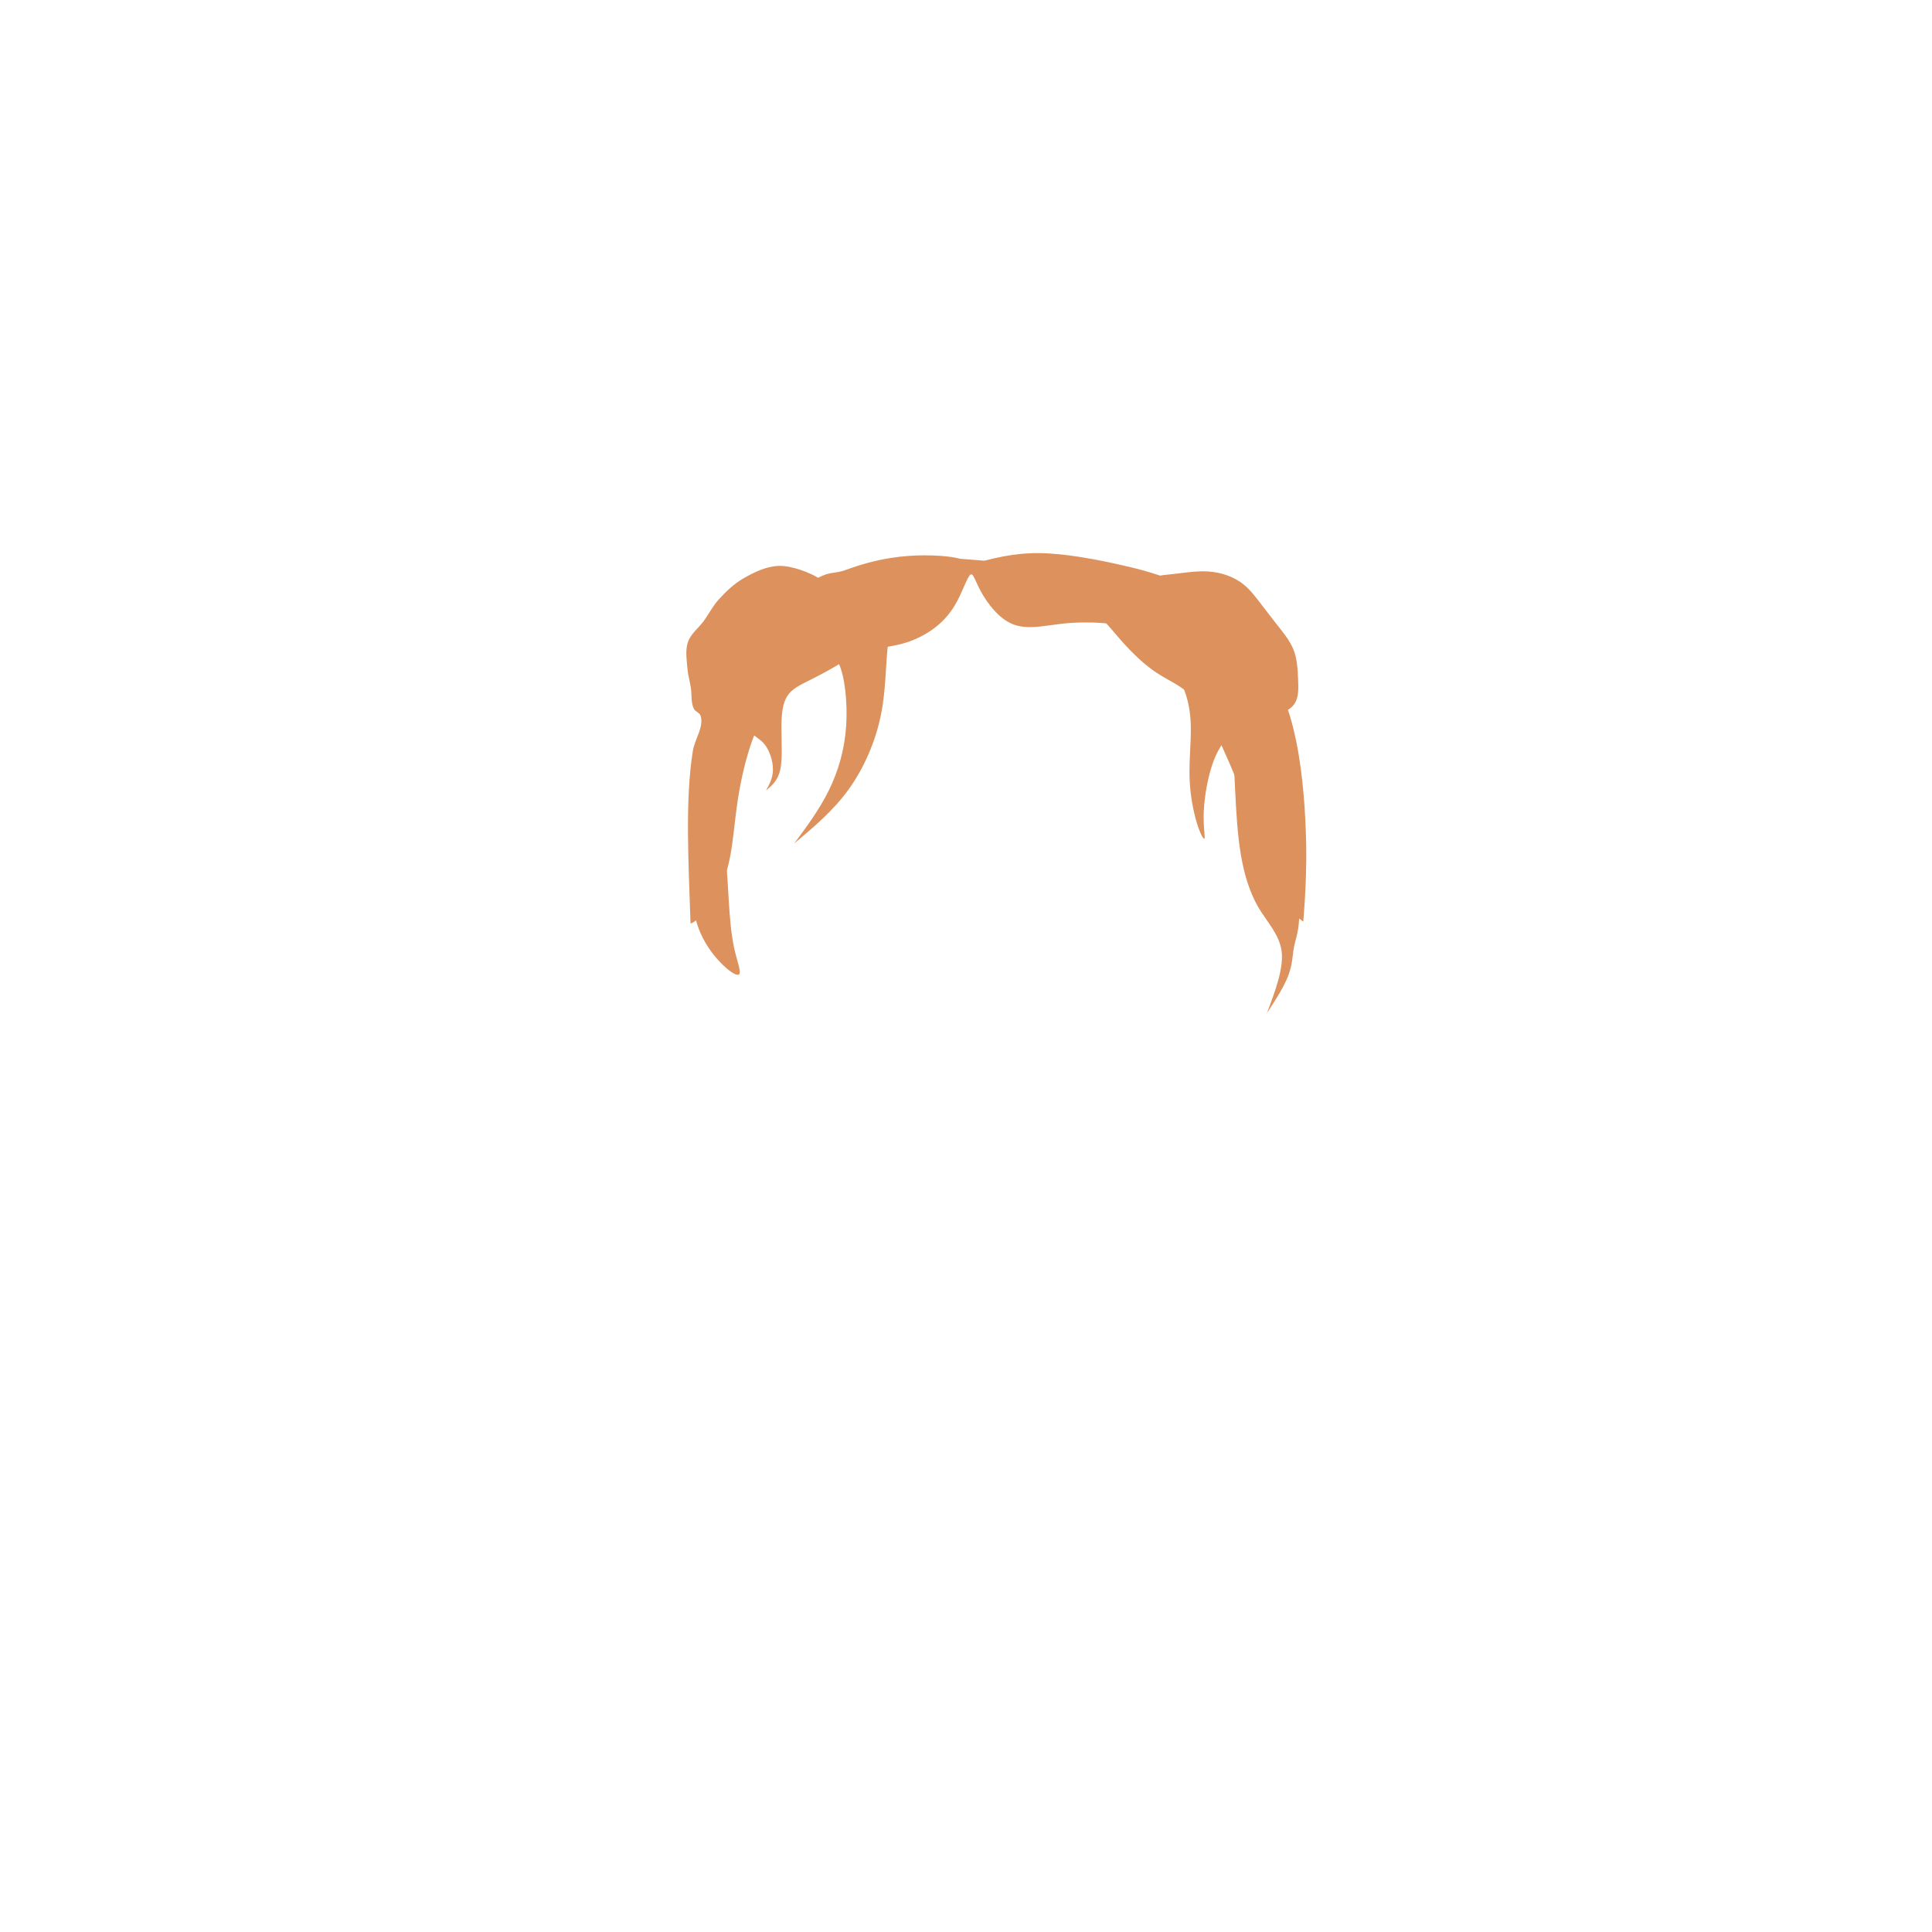 <?xml version="1.0" encoding="UTF-8" standalone="no"?>
<!-- Created with Inkscape (http://www.inkscape.org/) -->

<svg
   xmlns:dc="http://purl.org/dc/elements/1.1/"
   xmlns:cc="http://creativecommons.org/ns#"
   xmlns:rdf="http://www.w3.org/1999/02/22-rdf-syntax-ns#"
   xmlns:svg="http://www.w3.org/2000/svg"
   xmlns="http://www.w3.org/2000/svg"
   xmlns:sodipodi="http://sodipodi.sourceforge.net/DTD/sodipodi-0.dtd"
   xmlns:inkscape="http://www.inkscape.org/namespaces/inkscape"
   width="200px"
   height="200px"
   viewBox="0 0 200 200"
   version="1.1"
   id="SVGRoot"
   sodipodi:docname="hair-1-17.svg"
   inkscape:version="0.92.4 (5da689c313, 2019-01-14)">
  <defs
     id="defs909">
    <inkscape:path-effect
       effect="bspline"
       id="path-effect1500"
       is_visible="true"
       weight="33.333"
       steps="2"
       helper_size="0"
       apply_no_weight="true"
       apply_with_weight="true"
       only_selected="false" />
    <inkscape:path-effect
       effect="bspline"
       id="path-effect1496"
       is_visible="true"
       weight="33.333"
       steps="2"
       helper_size="0"
       apply_no_weight="true"
       apply_with_weight="true"
       only_selected="false" />
    <inkscape:path-effect
       effect="bspline"
       id="path-effect1492"
       is_visible="true"
       weight="33.333"
       steps="2"
       helper_size="0"
       apply_no_weight="true"
       apply_with_weight="true"
       only_selected="false" />
    <inkscape:path-effect
       effect="bspline"
       id="path-effect1488"
       is_visible="true"
       weight="33.333"
       steps="2"
       helper_size="0"
       apply_no_weight="true"
       apply_with_weight="true"
       only_selected="false" />
    <inkscape:path-effect
       effect="bspline"
       id="path-effect1484"
       is_visible="true"
       weight="33.333"
       steps="2"
       helper_size="0"
       apply_no_weight="true"
       apply_with_weight="true"
       only_selected="false" />
    <inkscape:path-effect
       effect="bspline"
       id="path-effect1479"
       is_visible="true"
       weight="33.333"
       steps="2"
       helper_size="0"
       apply_no_weight="true"
       apply_with_weight="true"
       only_selected="false" />
    <inkscape:path-effect
       effect="bspline"
       id="path-effect1475"
       is_visible="true"
       weight="33.333"
       steps="2"
       helper_size="0"
       apply_no_weight="true"
       apply_with_weight="true"
       only_selected="false" />
    <inkscape:path-effect
       effect="bspline"
       id="path-effect1471"
       is_visible="true"
       weight="33.333"
       steps="2"
       helper_size="0"
       apply_no_weight="true"
       apply_with_weight="true"
       only_selected="false" />
    <inkscape:path-effect
       effect="bspline"
       id="path-effect1467"
       is_visible="true"
       weight="33.333"
       steps="2"
       helper_size="0"
       apply_no_weight="true"
       apply_with_weight="true"
       only_selected="false" />
    <inkscape:path-effect
       effect="bspline"
       id="path-effect1463"
       is_visible="true"
       weight="33.333"
       steps="2"
       helper_size="0"
       apply_no_weight="true"
       apply_with_weight="true"
       only_selected="false" />
    <inkscape:path-effect
       effect="bspline"
       id="path-effect12527"
       is_visible="true"
       weight="33.333"
       steps="2"
       helper_size="0"
       apply_no_weight="true"
       apply_with_weight="true"
       only_selected="false" />
    <inkscape:path-effect
       effect="bspline"
       id="path-effect12520"
       is_visible="true"
       weight="33.333"
       steps="2"
       helper_size="0"
       apply_no_weight="true"
       apply_with_weight="true"
       only_selected="false" />
    <inkscape:path-effect
       effect="bspline"
       id="path-effect1868"
       is_visible="true"
       weight="33.333"
       steps="2"
       helper_size="0"
       apply_no_weight="true"
       apply_with_weight="true"
       only_selected="false" />
    <inkscape:path-effect
       effect="bspline"
       id="path-effect1853"
       is_visible="true"
       weight="33.333"
       steps="2"
       helper_size="0"
       apply_no_weight="true"
       apply_with_weight="true"
       only_selected="false" />
  </defs>
  <sodipodi:namedview
     id="base"
     pagecolor="#ffffff"
     bordercolor="#666666"
     borderopacity="1.0"
     inkscape:pageopacity="0.0"
     inkscape:pageshadow="2"
     inkscape:zoom="5.12"
     inkscape:cx="72.609174"
     inkscape:cy="92.492522"
     inkscape:document-units="px"
     inkscape:current-layer="layer1"
     showgrid="false"
     inkscape:window-width="1920"
     inkscape:window-height="1001"
     inkscape:window-x="-9"
     inkscape:window-y="-9"
     inkscape:window-maximized="1"
     showguides="false" />
  <g
     inkscape:label="Layer 1"
     inkscape:groupmode="layer"
     id="layer1">
    <g
       id="g1507">
      <path
         sodipodi:nodetypes="scssccsssssscsscccccsccsscssscccsaaaaaaaaacsssssssssscssssscscc"
         inkscape:connector-curvature="0"
         id="path1461"
         d="m 107.611,57.258 c -2.727,-0.031 -4.877,0.555 -7.025,1.141 0.4,0.474 0.798,0.948 1.758,1.393 0.96,0.445 2.479,0.859 4.32,1.25 1.842,0.391 4.006,0.76 5.594,1.635 1.588,0.874 2.601,2.256 3.752,3.568 1.151,1.312 2.439,2.554 3.729,3.406 1.29,0.852 2.58,1.312 3.73,2.531 1.15,1.22 2.163,3.201 3.084,5.203 0.921,2.002 1.749,4.028 2.555,6.215 0.806,2.186 1.588,4.535 2.256,6.307 0.667,1.772 1.226,2.986 1.795,3.799 0.569,0.813 1.162,1.259 1.754,1.705 0.081,-1.009 0.163,-2.019 0.236,-3.631 0.073,-1.612 0.137,-3.825 -0.025,-6.982 -0.163,-3.158 -0.557,-7.316 -1.629,-10.803 -0.053,-0.173 -0.115,-0.339 -0.172,-0.51 0.207,-0.123 0.385,-0.266 0.525,-0.428 0.621,-0.714 0.575,-1.725 0.529,-2.762 -0.046,-1.036 -0.091,-2.096 -0.482,-3.062 -0.391,-0.966 -1.128,-1.84 -1.818,-2.715 -0.691,-0.875 -1.335,-1.75 -1.934,-2.51 -0.598,-0.76 -1.15,-1.404 -1.979,-1.91 -0.828,-0.506 -1.935,-0.874 -3.154,-0.943 -1.219,-0.069 -2.555,0.16 -3.613,0.275 -0.498,0.054 -0.93,0.086 -1.299,0.158 -1.155,-0.398 -2.377,-0.722 -3.854,-1.059 -2.571,-0.586 -5.906,-1.24 -8.633,-1.271 z m -11.842,0.229 c -2.148,-6.5e-5 -4.819,0.261 -8.172,1.498 -1.201,0.443 -1.601,0.131 -2.902,0.826 -0.026,-0.018 0.028,0.017 0,0 -0.724,-0.449 -2.625,-1.257 -4.029,-1.23 -1.299,0.024 -2.555,0.63 -3.682,1.276 -0.99,0.567 -1.837,1.376 -2.602,2.222 -0.591,0.654 -0.992,1.459 -1.508,2.174 -0.539,0.747 -1.358,1.339 -1.658,2.21 -0.295,0.856 -0.127,1.813 -0.057,2.716 0.052,0.676 0.248,1.333 0.355,2.002 0.116,0.727 -0.009,1.525 0.312,2.188 0.149,0.308 0.617,0.414 0.709,0.744 0.331,1.194 -0.604,2.35 -0.812,3.627 -0.826,5.072 -0.436,11.812 -0.24,17.867 0.781,-0.26 1.366,-1.205 1.855,-1.531 0.489,-0.326 0.685,-0.716 1.043,-1.562 0.358,-0.847 0.855,-2.091 1.191,-3.779 0.337,-1.689 0.467,-3.706 0.793,-5.855 0.326,-2.149 0.846,-4.427 1.562,-6.381 0.717,-1.954 1.627,-3.58 2.734,-4.98 1.107,-1.4 2.408,-2.57 3.516,-3.254 1.108,-0.684 2.019,-0.879 2.637,0.391 0.618,1.269 0.944,4.005 0.781,6.479 -0.163,2.473 -0.813,4.687 -1.789,6.672 -0.976,1.985 -2.28,3.744 -3.582,5.502 2.018,-1.693 4.038,-3.386 5.633,-5.6 1.595,-2.214 2.765,-4.948 3.318,-7.617 0.553,-2.67 0.489,-5.272 0.75,-7.389 0.261,-2.117 0.845,-3.743 2.213,-4.85 1.368,-1.107 3.512,-1.692 4.816,-2.246 1.304,-0.554 1.76,-1.077 1.174,-1.467 -0.586,-0.39 -2.213,-0.65 -4.361,-0.65 z"
         style="fill:#dd925d;fill-opacity:1;stroke:#000000;stroke-width:0;stroke-linecap:butt;stroke-linejoin:miter;stroke-miterlimit:4;stroke-dasharray:none;stroke-opacity:1" />
      <path
         sodipodi:nodetypes="ccccccccccccccccccccccccccccc"
         inkscape:original-d="m 115.52734,64.746094 c -0.29196,-0.09866 -0.58493,-0.196313 -0.8789,-0.292969 -1.59732,-0.03362 -3.18911,-0.0661 -4.78516,-0.09766 -1.75789,0.422437 -3.51462,0.845354 -5.27344,1.269531 -1.17165,-1.564543 -2.34275,-3.126 -3.51562,-4.6875 -0.16174,-0.847267 -0.32452,-1.693708 -0.48828,-2.539062 -0.45431,1.364929 -0.91046,2.733375 -1.36719,4.101562 -0.748355,0.878678 -1.496396,1.756812 -2.246094,2.636719 -1.172306,0.585653 -2.34275,1.170875 -3.515625,1.757812 -1.400173,0.09676 -2.798479,0.194313 -4.199218,0.292969 -0.813421,0.552806 -1.626605,1.105771 -2.441407,1.660156 -1.042137,0.553167 -2.082333,1.105771 -3.125,1.660156 -0.846324,0.390073 -1.691708,0.78025 -2.539062,1.171875 C 81.02295,72.787034 80.892927,73.892229 80.761719,75 c 0.131338,1.758563 0.261416,3.514625 0.390625,5.273437 -0.617814,0.520107 -1.855469,1.5625 -1.855469,1.5625 0,0 0.717146,-1.303083 1.074219,-1.953125 -0.356419,-1.13824 -0.715146,-2.279645 -1.074219,-3.417968 -0.844891,-0.196206 -1.691708,-0.391625 -2.539062,-0.585938 0.359381,-1.760329 0.717145,-3.516625 1.074218,-5.273437 1.985372,-1.39982 3.972354,-2.800479 5.957032,-4.199219 1.855404,-1.53007 3.711937,-3.060896 5.566406,-4.589844 2.375911,-1.042057 4.277041,-2.887719 6.414062,-4.330078 0.824775,0.107665 1.649438,0.216448 2.472657,0.326172 1.984622,0.09656 3.972352,0.194312 5.957032,0.292969 2.34363,0.617194 4.6885,1.235979 7.03125,1.855468 1.10744,0.259341 2.21454,0.519834 3.32031,0.78125 1.92032,1.23517 3.84215,2.472959 5.76172,3.710938 -1.59384,0.09664 -3.1891,0.194312 -4.78516,0.292969 z"
         inkscape:path-effect="#path-effect1488"
         inkscape:connector-curvature="0"
         id="path1486"
         d="m 116.179,64.649 c -0.944,1.33e-4 -1.237,-0.098 -2.183,-0.163 -0.945,-0.065 -2.537,-0.098 -4.214,0.098 -1.677,0.195 -3.434,0.618 -4.899,0.048 -1.466,-0.57 -2.637,-2.132 -3.304,-3.336 -0.667,-1.205 -0.83,-2.051 -1.139,-1.792 -0.309,0.26 -0.765,1.628 -1.367,2.752 -0.602,1.123 -1.35,2.002 -2.311,2.735 -0.961,0.733 -2.131,1.318 -3.418,1.66 -1.287,0.342 -2.685,0.44 -3.792,0.765 -1.107,0.325 -1.92,0.878 -2.849,1.432 -0.928,0.554 -1.969,1.106 -2.913,1.579 -0.944,0.472 -1.79,0.862 -2.279,1.612 -0.489,0.749 -0.619,1.854 -0.619,3.288 -3.4e-5,1.433 0.13,3.189 -0.114,4.329 -0.244,1.139 -0.863,1.661 -1.481,2.182 0.358,-0.651 0.717,-1.303 0.717,-2.197 -9.8e-5,-0.894 -0.359,-2.035 -0.96,-2.702 -0.602,-0.667 -1.448,-0.862 -1.693,-1.84 -0.244,-0.978 0.114,-2.734 1.285,-4.312 1.172,-1.578 3.159,-2.979 5.079,-4.443 1.92,-1.464 3.777,-2.995 5.761,-4.474 1.985,-1.479 4.147,-2.938 5.627,-3.605 1.481,-0.667 2.305,-0.558 3.709,-0.455 1.404,0.103 3.392,0.201 5.556,0.559 2.164,0.358 4.509,0.977 6.234,1.416 1.725,0.439 2.832,0.7 4.345,1.448 1.513,0.748 3.435,1.986 3.598,2.653 0.163,0.667 -1.432,0.765 -2.376,0.765 z"
         style="fill:#dd925d;fill-opacity:1;stroke:#000000;stroke-width:0;stroke-linecap:butt;stroke-linejoin:miter;stroke-miterlimit:4;stroke-dasharray:none;stroke-opacity:1" />
      <path
         sodipodi:nodetypes="ccccccccccccc"
         inkscape:original-d="m 127.53906,74.902344 c 0.0987,2.179989 0.19632,4.360979 0.29297,6.542968 0.13127,2.441474 0.26142,4.881813 0.39063,7.324219 0.58716,1.822622 1.17287,3.644834 1.75781,5.46875 0.74995,1.464338 2.50505,2.516218 3.75607,3.775827 -0.8604,2.288572 -2.5842,6.868702 -2.5842,6.868702 0,0 1.82392,-2.80048 2.73438,-4.19922 0.19615,-1.009275 -0.0991,-1.780653 -0.15018,-2.669482 0.39244,-0.868066 0.78471,-1.736968 1.17557,-2.603952 C 134.47427,92.7761 134.0342,90.135719 133.59375,87.5 c -0.74747,-2.897245 -1.4964,-5.795271 -2.24609,-8.691406 -0.8777,-2.474365 -1.75682,-4.948917 -2.63672,-7.421875 -0.38954,1.170603 -0.78025,2.34275 -1.17188,3.515625 z"
         inkscape:path-effect="#path-effect1492"
         inkscape:connector-curvature="0"
         id="path1490"
         d="m 127.783,75.406 c -0.147,1.677 -0.049,3.858 0.065,6.169 0.114,2.312 0.244,4.752 0.602,6.885 0.358,2.133 0.944,3.955 1.789,5.422 0.846,1.467 2.245,2.873 2.44,4.647 0.196,1.773 -0.666,4.064 -1.528,6.354 0.911,-1.4 1.824,-2.801 2.251,-3.997 0.427,-1.197 0.383,-1.982 0.554,-2.861 0.171,-0.879 0.563,-1.747 0.539,-3.498 -0.024,-1.75 -0.464,-4.391 -1.058,-7.157 -0.594,-2.766 -1.343,-5.664 -2.157,-8.35 -0.814,-2.685 -1.693,-5.16 -2.327,-5.811 -0.634,-0.651 -1.025,0.521 -1.172,2.197 z"
         style="fill:#dd925d;fill-opacity:1;stroke:#000000;stroke-width:0;stroke-linecap:butt;stroke-linejoin:miter;stroke-miterlimit:4;stroke-dasharray:none;stroke-opacity:1" />
      <path
         sodipodi:nodetypes="ccccccccccccc"
         inkscape:original-d="m 120.41016,67.1875 c 0.94501,1.626604 1.88902,3.254208 2.83203,4.882812 0.0336,1.464127 0.0661,2.928688 0.0977,4.394532 -0.12929,1.464821 -0.25941,2.928687 -0.39062,4.394531 0.29418,1.562652 0.58694,3.124 0.87891,4.6875 0.39182,0.715506 0.78225,1.431292 1.17187,2.148437 -0.22698,-1.075744 -0.45473,-2.149437 -0.68359,-3.222656 0.37513,-2.110329 0.74978,-4.222633 1.12317,-6.332456 0.78225,-0.91246 1.5635,-1.823916 2.34375,-2.734375 0.9938,-0.819869 1.98659,-1.638738 2.97839,-2.456606 -2.17877,-2.473572 -4.36098,-4.948917 -6.54297,-7.421875 -1.2685,0.55237 -2.53806,1.105771 -3.80859,1.660156 z"
         inkscape:path-effect="#path-effect1496"
         inkscape:connector-curvature="0"
         id="path1494"
         d="m 120.882,68.001 c 0.472,0.814 1.416,2.441 1.904,3.987 0.488,1.546 0.521,3.011 0.472,4.476 -0.049,1.465 -0.179,2.929 -0.098,4.444 0.081,1.514 0.374,3.076 0.716,4.215 0.342,1.14 0.732,1.856 0.814,1.676 0.081,-0.18 -0.146,-1.253 -0.073,-2.845 0.073,-1.592 0.448,-3.704 1.026,-5.215 0.578,-1.511 1.359,-2.423 2.247,-3.288 0.887,-0.865 1.88,-1.684 1.286,-3.329 -0.594,-1.645 -2.776,-4.121 -4.501,-5.081 -1.725,-0.961 -2.994,-0.407 -3.63,-0.13 -0.635,0.277 -0.635,0.277 -0.164,1.091 z"
         style="fill:#dd925d;stroke:#000000;stroke-width:0;stroke-linecap:butt;stroke-linejoin:miter;stroke-opacity:1;fill-opacity:1;stroke-miterlimit:4;stroke-dasharray:none" />
      <path
         inkscape:original-d="m 75.130096,86.890536 c 0.09307,2.116638 0.185142,4.234275 0.276213,6.352913 0.139169,1.703085 0.277214,3.405634 0.41432,5.109951 0.461603,1.104447 0.921712,2.20871 1.381068,3.31456 -0.874069,-0.55367 -1.748352,-1.10585 -2.624029,-1.65728 -1.03041,-1.469846 -2.061199,-2.937809 -3.093298,-4.405214 0.06534,-2.3072 0.129704,-4.614028 0.193056,-6.919541 0.645211,-1.795589 1.289996,-3.591777 1.933495,-5.386165 0.507052,1.195123 1.013783,2.392851 1.519175,3.590776 z"
         inkscape:path-effect="#path-effect1500"
         inkscape:connector-curvature="0"
         id="path1498"
         d="m 74.923,87.35 c 0.299,1.657 0.391,3.775 0.506,5.686 0.115,1.911 0.253,3.613 0.552,5.018 0.299,1.405 0.759,2.509 0.552,2.785 -0.207,0.276 -1.081,-0.276 -2.035,-1.287 -0.953,-1.011 -1.984,-2.479 -2.467,-4.366 -0.483,-1.888 -0.419,-4.195 -0.064,-6.245 0.354,-2.051 0.999,-3.847 1.574,-4.146 0.575,-0.299 1.082,0.898 1.381,2.556 z"
         style="fill:#dd925d;stroke:#000000;stroke-width:0;stroke-linecap:butt;stroke-linejoin:miter;stroke-opacity:1;fill-opacity:1;stroke-miterlimit:4;stroke-dasharray:none" />
    </g>
  </g>
</svg>
